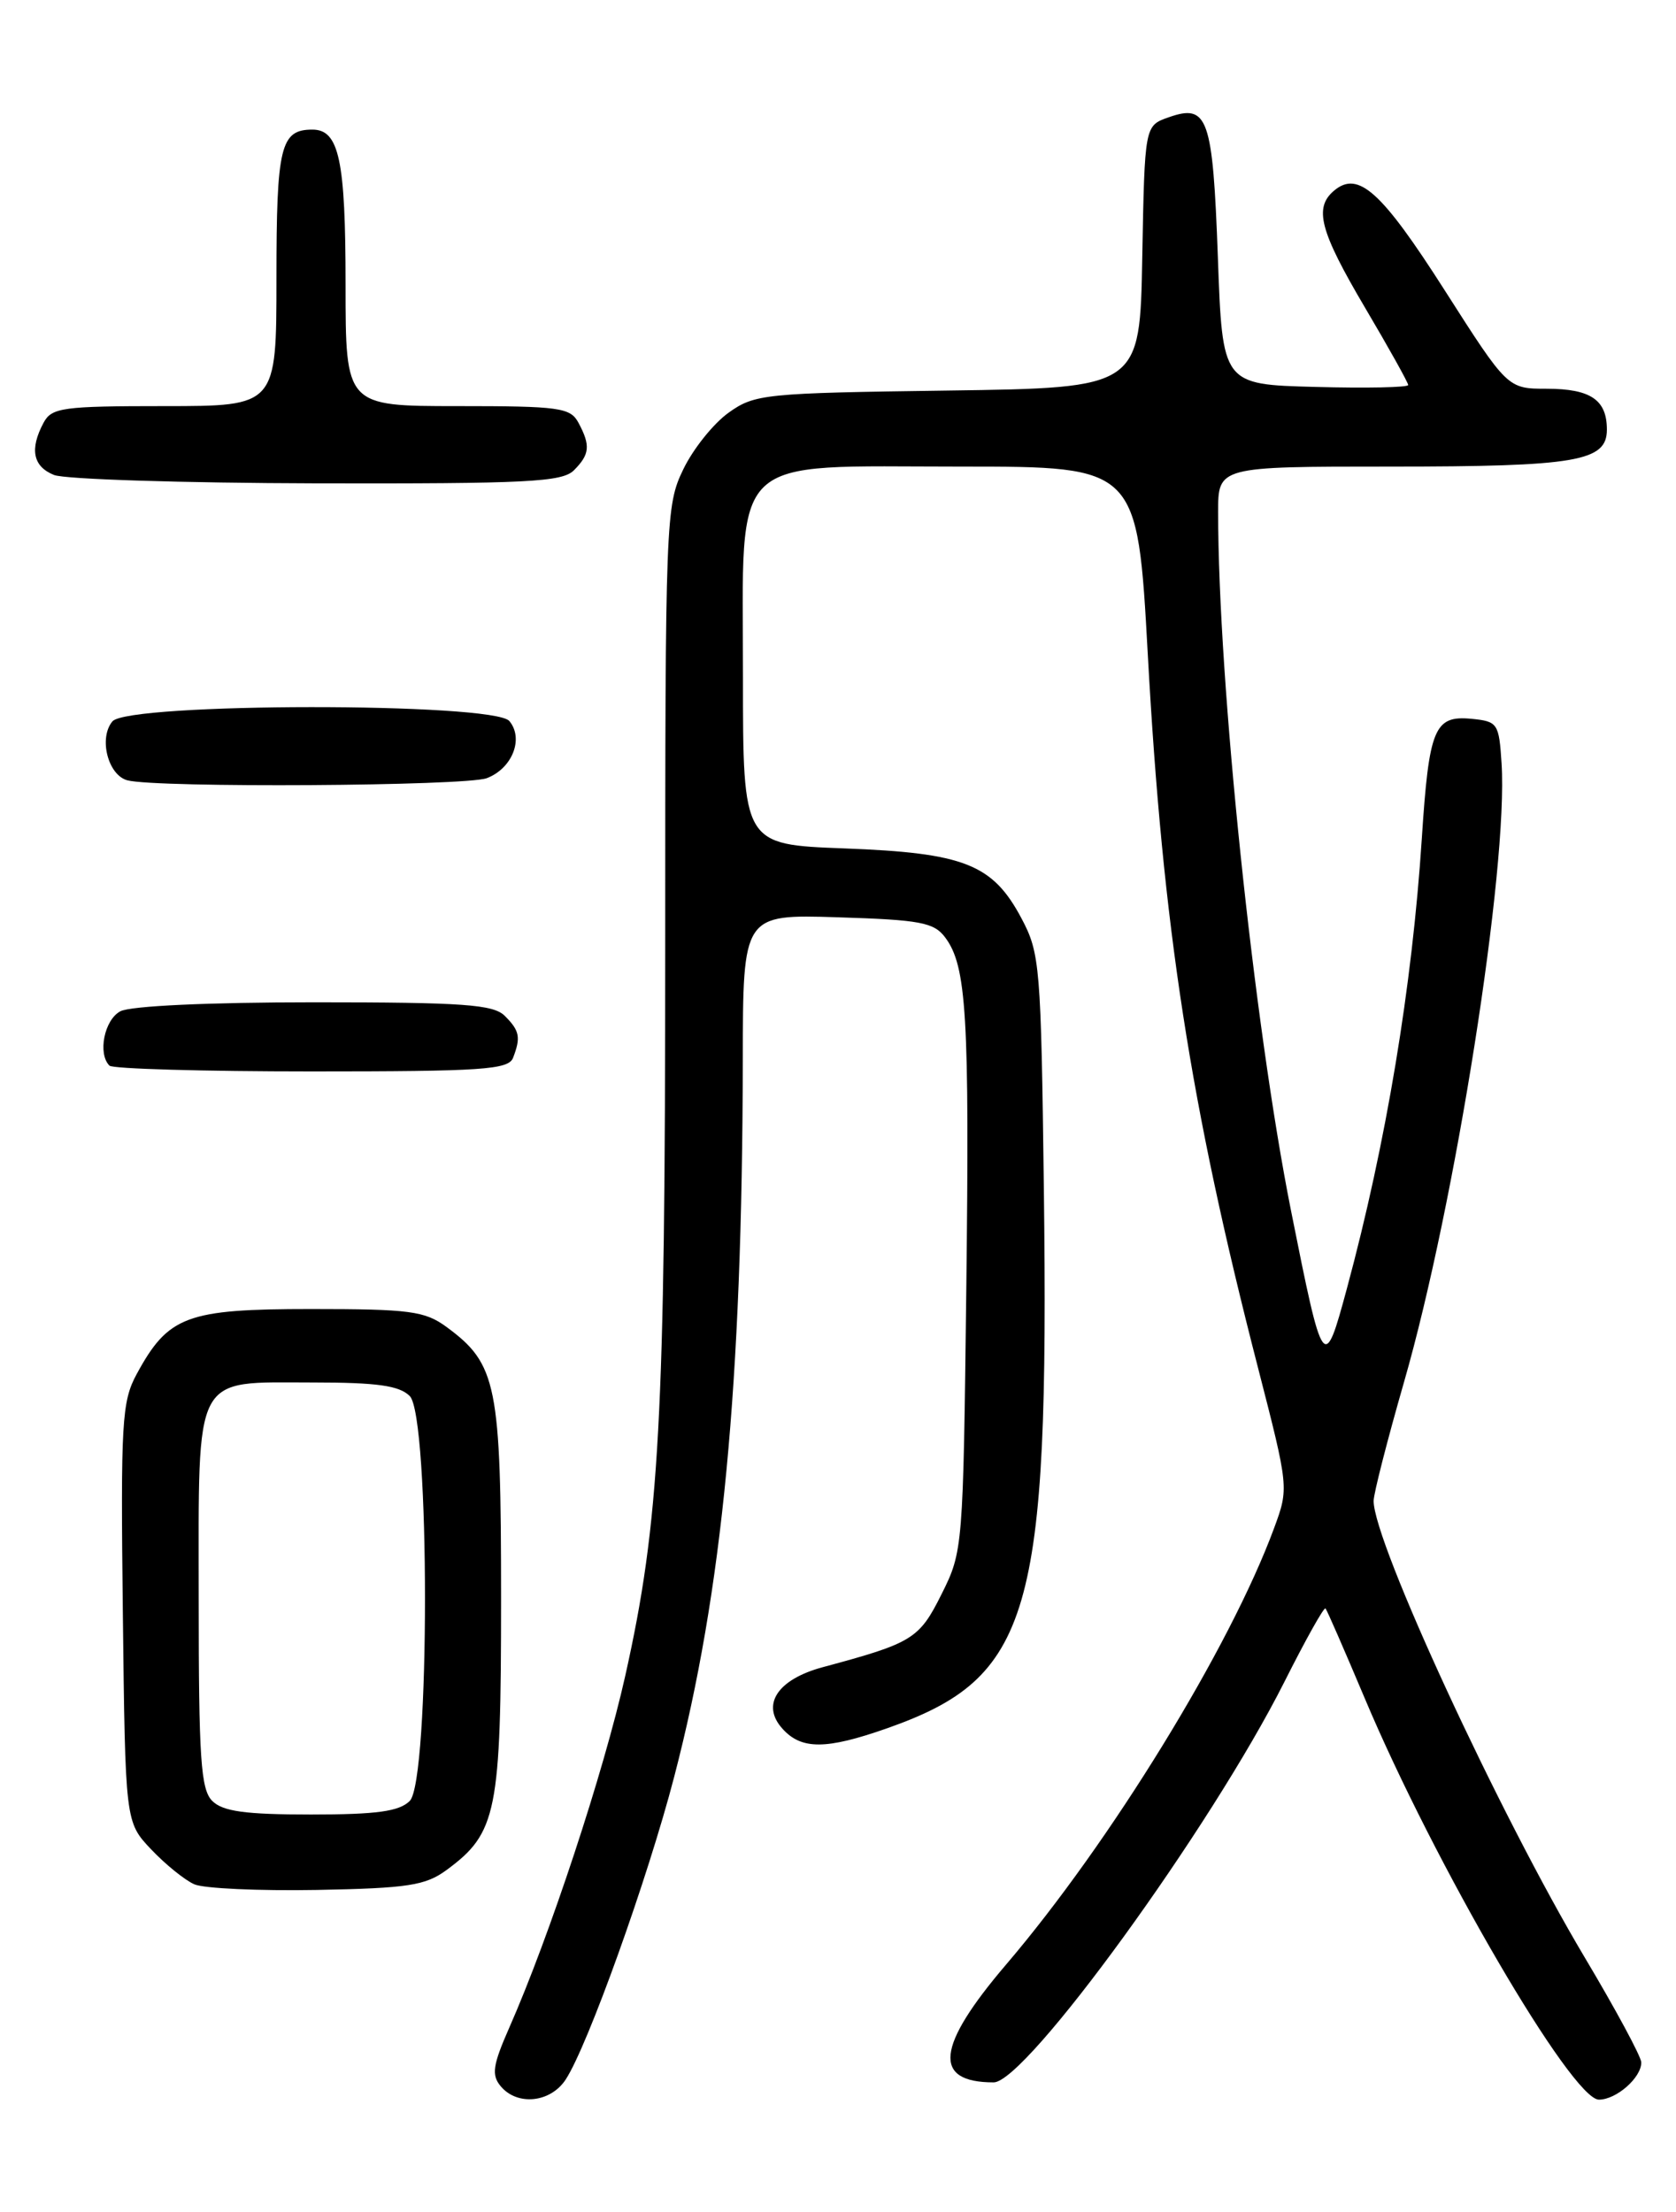<?xml version="1.0" encoding="UTF-8" standalone="no"?>
<!DOCTYPE svg PUBLIC "-//W3C//DTD SVG 1.1//EN" "http://www.w3.org/Graphics/SVG/1.1/DTD/svg11.dtd" >
<svg xmlns="http://www.w3.org/2000/svg" xmlns:xlink="http://www.w3.org/1999/xlink" version="1.1" viewBox="0 0 194 256">
 <g >
 <path fill="currentColor"
d=" M 65.48 240.67 C 68.03 236.78 74.97 217.43 78.04 205.63 C 83.64 184.13 85.92 160.26 85.98 122.66 C 86.00 105.82 86.00 105.82 96.96 106.16 C 106.52 106.46 108.11 106.75 109.41 108.50 C 111.89 111.81 112.23 117.56 111.85 149.21 C 111.49 179.15 111.46 179.56 108.99 184.49 C 106.40 189.69 105.64 190.15 95.27 192.94 C 89.99 194.35 88.05 197.30 90.58 200.08 C 92.77 202.51 95.62 202.50 102.63 200.04 C 119.36 194.16 121.44 187.02 120.83 137.65 C 120.50 111.75 120.38 110.31 118.23 106.27 C 114.90 100.01 111.61 98.71 97.75 98.19 C 86.00 97.75 86.00 97.75 86.00 78.33 C 86.00 52.13 84.05 54.00 111.28 54.00 C 131.66 54.00 131.66 54.00 132.86 75.75 C 134.59 107.32 137.77 127.86 145.63 158.35 C 149.18 172.16 149.19 172.22 147.48 176.85 C 142.40 190.63 128.56 213.18 116.48 227.34 C 108.35 236.86 107.91 241.00 115.02 241.00 C 118.77 241.00 140.16 211.54 148.67 194.65 C 151.12 189.78 153.26 185.95 153.43 186.15 C 153.60 186.34 155.63 191.00 157.95 196.50 C 166.08 215.81 181.95 243.00 185.08 243.00 C 187.10 243.00 190.01 240.44 189.98 238.68 C 189.97 238.03 187.02 232.55 183.41 226.50 C 173.50 209.85 159.00 178.49 159.00 173.71 C 159.00 172.86 160.59 166.65 162.53 159.91 C 168.45 139.33 174.58 100.46 173.81 88.36 C 173.51 83.71 173.37 83.49 170.32 83.19 C 166.03 82.78 165.41 84.27 164.58 97.00 C 163.46 114.19 160.46 132.25 155.91 149.11 C 153.26 158.92 153.16 158.77 149.43 140.08 C 145.13 118.48 141.00 78.91 141.00 59.27 C 141.00 54.00 141.00 54.00 160.93 54.00 C 182.50 54.00 186.00 53.40 186.00 49.72 C 186.00 46.28 184.13 45.00 179.05 44.99 C 174.50 44.99 174.50 44.99 167.19 33.54 C 159.92 22.16 157.23 19.73 154.45 22.04 C 152.05 24.03 152.76 26.72 158.00 35.60 C 160.75 40.25 163.00 44.29 163.00 44.56 C 163.00 44.84 158.16 44.94 152.25 44.78 C 141.50 44.50 141.50 44.50 140.97 29.77 C 140.38 13.56 139.82 11.97 135.26 13.58 C 132.50 14.55 132.50 14.55 132.22 29.72 C 131.95 44.89 131.95 44.89 109.72 45.20 C 88.51 45.49 87.36 45.60 84.34 47.76 C 82.60 49.00 80.23 51.95 79.09 54.32 C 77.06 58.52 77.00 59.98 77.00 109.57 C 77.00 164.30 76.35 176.15 72.37 193.97 C 69.88 205.09 63.61 224.10 58.94 234.69 C 57.04 239.01 56.87 240.14 57.95 241.44 C 59.87 243.75 63.72 243.36 65.48 240.67 Z  M 51.68 216.43 C 57.52 212.14 58.00 209.75 58.00 185.00 C 58.00 160.25 57.52 157.86 51.68 153.57 C 49.17 151.73 47.43 151.50 36.00 151.50 C 21.59 151.50 19.48 152.29 15.82 159.03 C 14.10 162.20 13.96 164.58 14.22 186.69 C 14.50 210.87 14.50 210.87 17.50 214.04 C 19.15 215.78 21.40 217.60 22.50 218.08 C 23.60 218.56 29.98 218.85 36.68 218.73 C 47.21 218.53 49.24 218.22 51.68 216.43 Z  M 59.39 122.42 C 60.30 120.05 60.15 119.29 58.43 117.57 C 57.10 116.25 53.66 116.00 36.36 116.00 C 24.15 116.00 15.09 116.42 13.93 117.04 C 12.07 118.03 11.29 121.95 12.67 123.33 C 13.03 123.70 23.56 124.00 36.06 124.00 C 55.86 124.00 58.86 123.80 59.39 122.42 Z  M 56.35 90.06 C 59.29 88.94 60.66 85.49 58.96 83.45 C 57.15 81.28 14.82 81.31 13.01 83.49 C 11.40 85.42 12.50 89.72 14.75 90.31 C 18.16 91.20 53.91 90.98 56.35 90.06 Z  M 66.43 54.43 C 68.27 52.59 68.37 51.56 66.96 48.93 C 66.02 47.17 64.76 47.00 52.96 47.00 C 40.00 47.00 40.00 47.00 40.00 32.93 C 40.00 18.50 39.25 15.00 36.16 15.00 C 32.47 15.00 32.00 16.94 32.00 32.20 C 32.00 47.00 32.00 47.00 19.04 47.00 C 7.24 47.00 5.98 47.17 5.04 48.93 C 3.41 51.98 3.81 53.99 6.25 54.97 C 7.49 55.47 21.18 55.90 36.68 55.94 C 61.02 55.99 65.07 55.79 66.43 54.43 Z  M 24.57 208.43 C 23.24 207.10 23.00 203.54 23.00 185.08 C 23.00 158.57 22.24 160.00 36.26 160.00 C 43.65 160.00 46.22 160.36 47.43 161.57 C 49.78 163.92 49.78 206.08 47.43 208.43 C 46.21 209.64 43.63 210.00 36.00 210.00 C 28.37 210.00 25.79 209.64 24.57 208.43 Z "/>
</g>
</svg>